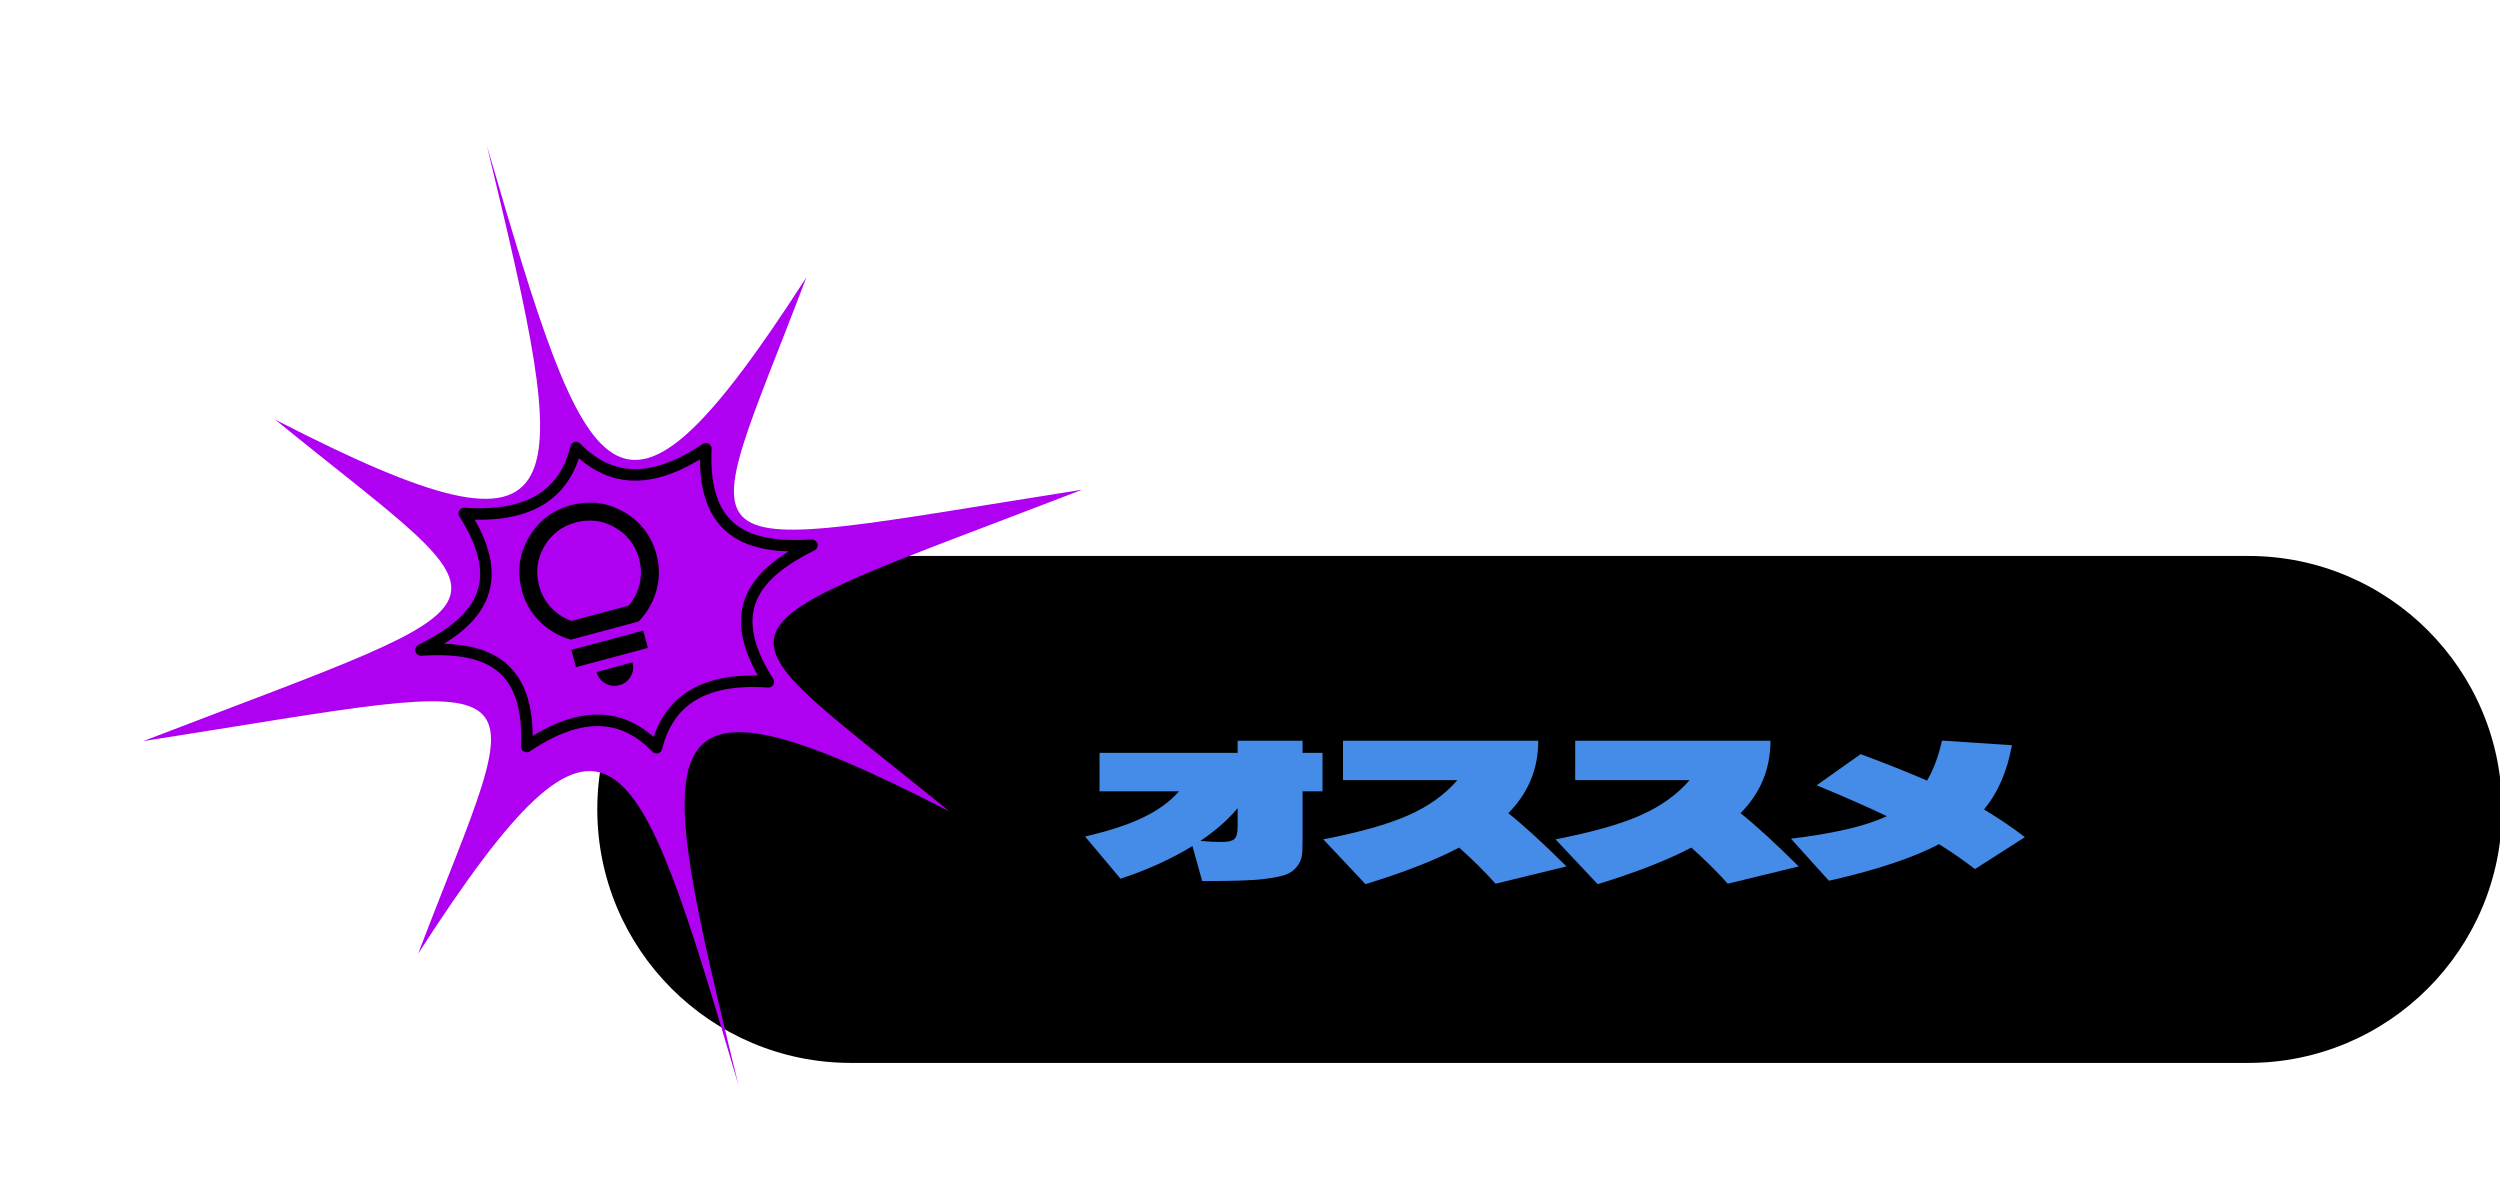 <?xml version="1.0" encoding="UTF-8" standalone="no"?>
<!DOCTYPE svg PUBLIC "-//W3C//DTD SVG 1.1//EN" "http://www.w3.org/Graphics/SVG/1.1/DTD/svg11.dtd">
<svg width="100%" height="100%" viewBox="0 0 653 311" version="1.1" xmlns="http://www.w3.org/2000/svg" xmlns:xlink="http://www.w3.org/1999/xlink" xml:space="preserve" xmlns:serif="http://www.serif.com/" style="fill-rule:evenodd;clip-rule:evenodd;stroke-linecap:square;stroke-linejoin:round;stroke-miterlimit:1.5;">
    <g transform="matrix(1,0,0,1,-19734.1,-6647.05)">
        <g id="tag_suggest" transform="matrix(1,0,0,1,15054.6,1589.13)">
            <rect x="4679.54" y="5057.92" width="652.76" height="310.86" style="fill:none;"/>
            <g transform="matrix(1.208,0,0,0.911,3406.98,3996.61)">
                <path d="M1594.41,1397.07C1594.41,1437.18 1569.84,1469.75 1539.57,1469.75L1237.4,1469.75C1207.13,1469.75 1182.56,1437.18 1182.56,1397.07C1182.56,1356.96 1207.13,1324.4 1237.4,1324.4L1539.57,1324.4C1569.84,1324.4 1594.41,1356.96 1594.41,1397.07Z"/>
            </g>
            <g transform="matrix(1.087,0,0,0.678,-195.961,4374.87)">
                <g transform="matrix(60,0,0,60,4744.84,1342.5)">
                    <path d="M0.077,-0.503L0.077,-0.75L0.63,-0.75L0.63,-0.828L0.89,-0.828L0.89,-0.75L0.97,-0.75L0.97,-0.503L0.89,-0.503L0.89,-0.172C0.89,-0.133 0.889,-0.102 0.886,-0.079C0.882,-0.055 0.875,-0.033 0.864,-0.013C0.853,0.007 0.839,0.022 0.823,0.032C0.806,0.042 0.777,0.051 0.735,0.06C0.692,0.069 0.61,0.073 0.488,0.073L0.449,-0.152C0.366,-0.07 0.27,0 0.161,0.058L0.019,-0.213C0.113,-0.248 0.19,-0.288 0.251,-0.335C0.311,-0.381 0.359,-0.437 0.395,-0.503L0.077,-0.503ZM0.481,-0.185C0.512,-0.18 0.541,-0.178 0.566,-0.178C0.591,-0.178 0.608,-0.184 0.617,-0.197C0.626,-0.21 0.63,-0.237 0.63,-0.279L0.63,-0.395C0.591,-0.32 0.541,-0.25 0.481,-0.185Z" style="fill:rgb(69,139,232);fill-rule:nonzero;"/>
                </g>
                <g transform="matrix(60,0,0,60,4802.44,1342.5)">
                    <path d="M0.092,-0.575L0.092,-0.828L0.874,-0.828C0.874,-0.647 0.834,-0.492 0.754,-0.363C0.815,-0.285 0.893,-0.171 0.987,-0.021L0.703,0.09C0.66,0.013 0.611,-0.065 0.557,-0.142C0.461,-0.061 0.336,0.017 0.182,0.093L0.013,-0.195C0.158,-0.24 0.271,-0.291 0.353,-0.349C0.434,-0.406 0.5,-0.482 0.55,-0.575L0.092,-0.575Z" style="fill:rgb(69,139,232);fill-rule:nonzero;"/>
                </g>
                <g transform="matrix(60,0,0,60,4858.24,1342.5)">
                    <path d="M0.092,-0.575L0.092,-0.828L0.874,-0.828C0.874,-0.647 0.834,-0.492 0.754,-0.363C0.815,-0.285 0.893,-0.171 0.987,-0.021L0.703,0.09C0.66,0.013 0.611,-0.065 0.557,-0.142C0.461,-0.061 0.336,0.017 0.182,0.093L0.013,-0.195C0.158,-0.24 0.271,-0.291 0.353,-0.349C0.434,-0.406 0.5,-0.482 0.55,-0.575L0.092,-0.575Z" style="fill:rgb(69,139,232);fill-rule:nonzero;"/>
                </g>
                <g transform="matrix(60,0,0,60,4912.24,1342.5)">
                    <path d="M0.208,0.071L0.056,-0.199C0.23,-0.233 0.358,-0.281 0.44,-0.344C0.367,-0.4 0.273,-0.466 0.159,-0.542L0.335,-0.742C0.436,-0.682 0.525,-0.625 0.601,-0.572C0.626,-0.639 0.646,-0.724 0.661,-0.829L0.941,-0.799C0.922,-0.632 0.885,-0.494 0.829,-0.387C0.886,-0.332 0.941,-0.273 0.993,-0.209L0.793,-0.004C0.745,-0.063 0.697,-0.116 0.649,-0.164C0.546,-0.077 0.399,0.002 0.208,0.071Z" style="fill:rgb(69,139,232);fill-rule:nonzero;"/>
                </g>
            </g>
            <g id="レイヤー29" transform="matrix(1,0,0,1,133.838,3963.77)">
                <g transform="matrix(2.125,-0.569,0.569,2.125,-25765.3,603.635)">
                    <path d="M13303.4,3810.96C13304.4,3853.9 13304.9,3864.06 13336,3835.83C13314.1,3866.27 13311,3863.34 13361.1,3868.66C13311,3873.98 13314.1,3871.05 13336,3901.48C13304.9,3873.25 13304.4,3883.41 13303.4,3926.36C13302.3,3883.41 13301.8,3873.25 13270.7,3901.48C13292.7,3871.05 13295.7,3873.98 13245.7,3868.66C13295.7,3863.34 13292.7,3866.27 13270.7,3835.83C13301.8,3864.06 13302.3,3853.9 13303.4,3810.96Z" style="fill:rgb(175,0,241);"/>
                </g>
                <g transform="matrix(0.601,-0.161,0.161,0.601,-3875.05,993.408)">
                    <path d="M13131.2,3967.78C13156.6,3962.62 13174.5,3951.49 13163.6,3917.12C13190.4,3926.33 13206.7,3919.66 13216.1,3902.53C13225.6,3919.66 13241.9,3926.33 13268.6,3917.12C13257.7,3951.49 13275.7,3962.62 13301.1,3967.78C13275.7,3972.93 13257.7,3984.06 13268.6,4018.43C13241.9,4009.22 13225.6,4015.89 13216.1,4033.02C13206.7,4015.89 13190.4,4009.22 13163.6,4018.43C13174.5,3984.06 13156.6,3972.93 13131.2,3967.78Z" style="fill:none;stroke:black;stroke-width:4.82px;"/>
                </g>
                <g transform="matrix(2.408,-0.645,0.645,2.408,4701.13,1249.58)">
                    <g transform="matrix(1,0,0,1,-12,-12)">
                        <g transform="matrix(0.025,0,0,0.025,0,24)">
                            <path d="M480,-89C458.333,-89 439.917,-96.583 424.75,-111.75C409.583,-126.917 402,-145.333 402,-167L558,-167C558,-145.333 550.417,-126.917 535.25,-111.75C520.083,-96.583 501.667,-89 480,-89ZM324,-209L324,-284L636,-284L636,-209L324,-209ZM333,-326C288.333,-352.667 253,-388.167 227,-432.5C201,-476.833 188,-525.29 188,-577.87C188,-659.017 216.377,-727.993 273.13,-784.8C329.883,-841.6 398.8,-870 479.88,-870C560.96,-870 629.917,-841.6 686.75,-784.8C743.583,-727.993 772,-659.017 772,-577.87C772,-525.29 759,-476.833 733,-432.5C707,-388.167 671.667,-352.667 627,-326L333,-326ZM355.82,-401L604,-401C633.667,-421.667 656.583,-447.437 672.75,-478.31C688.917,-509.19 697,-542.367 697,-577.84C697,-638.28 675.957,-689.583 633.87,-731.75C591.79,-773.917 540.5,-795 480,-795C419.5,-795 368.21,-773.94 326.13,-731.82C284.043,-689.7 263,-638.363 263,-577.81C263,-542.27 271.083,-509.083 287.25,-478.25C303.417,-447.417 326.273,-421.667 355.82,-401Z" style="fill-rule:nonzero;"/>
                        </g>
                    </g>
                </g>
            </g>
        </g>
    </g>
</svg>

